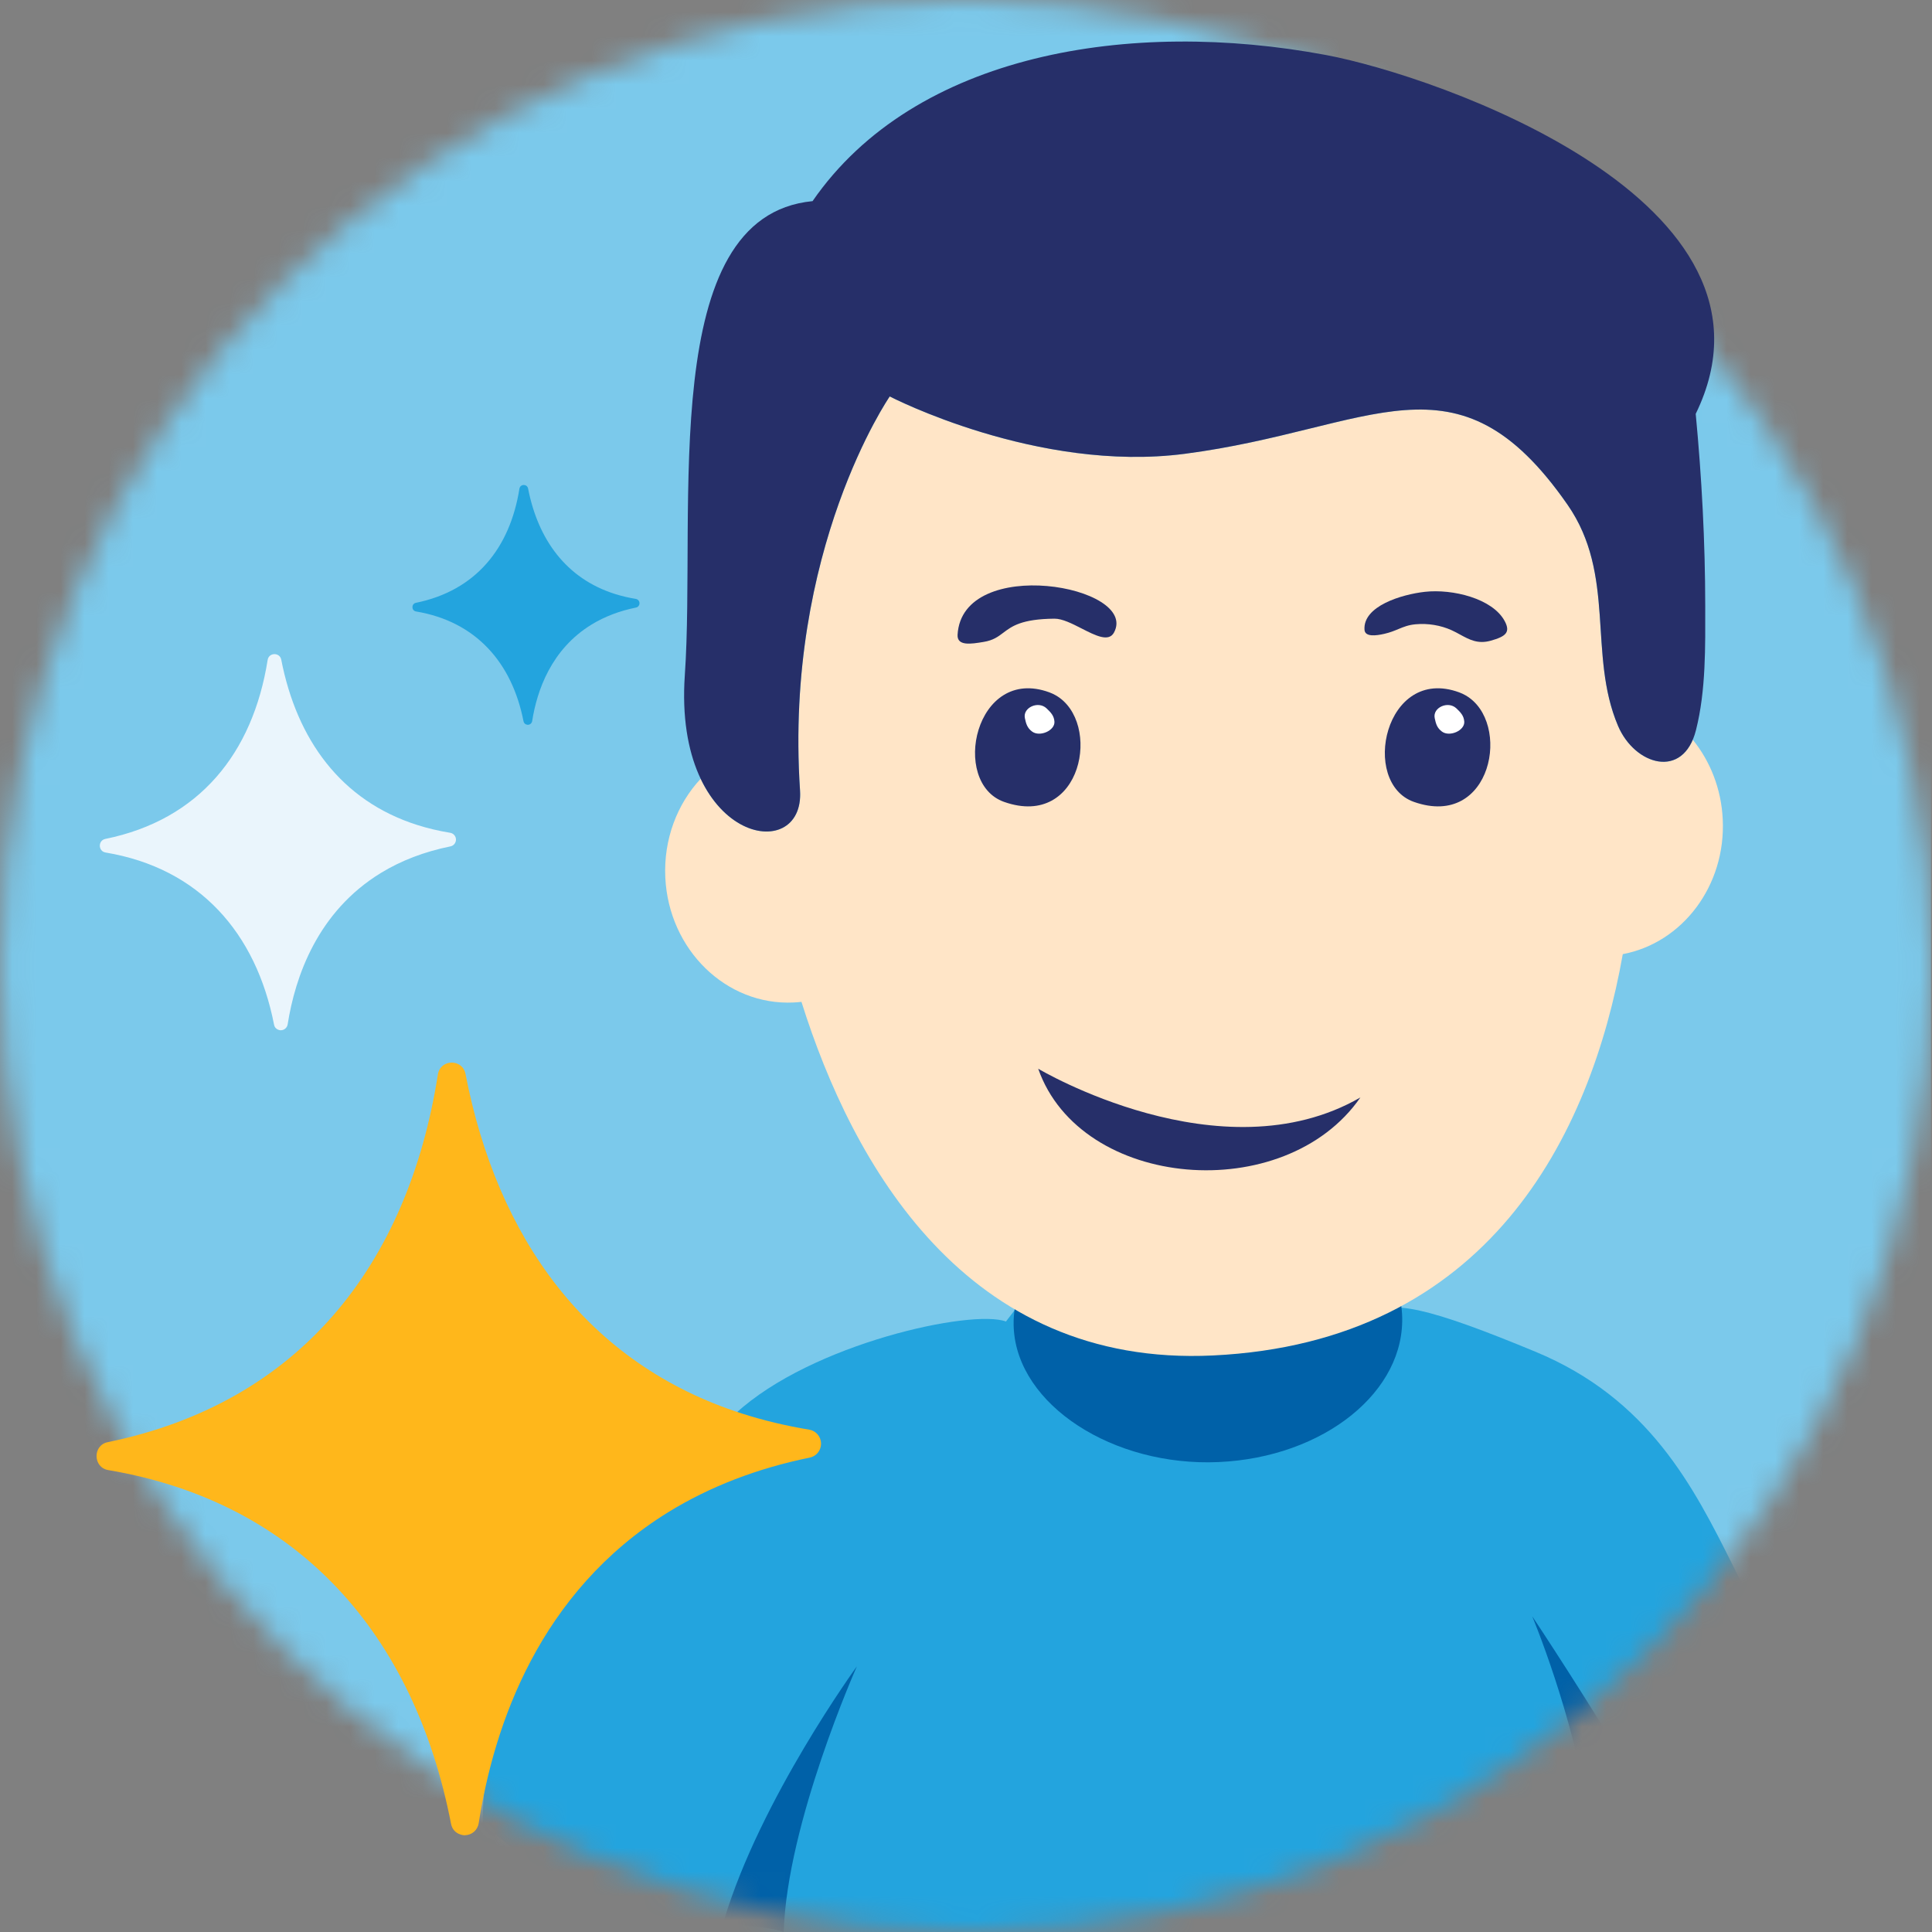 <svg width="80" height="80" viewBox="0 0 80 80" fill="none" xmlns="http://www.w3.org/2000/svg">
<rect x="0" y="0" width="80" height="80" fill="#808080" stroke="none"/>
<g clip-path="url(#clip0_5925_6911)">
<mask id="mask0_5925_6911" style="mask-type:alpha" maskUnits="userSpaceOnUse" x="0" y="0" width="80" height="80">
<ellipse rx="39.978" ry="40" transform="matrix(1 0 0.001 1 40 40)" fill="#C4C4C4"/>
</mask>
<g mask="url(#mask0_5925_6911)">
<path d="M0 0H79.956V80H1.10284e-09L0 0Z" fill="#7BC9EB"/>
<path d="M19.989 75.5C19.989 67.077 26.584 62.101 30.458 58.53C33.612 55.623 40.257 54.197 41.654 54.721C44.169 51.408 47.383 48 47.383 48C47.383 48 53.092 49.059 56.599 54.563C56.608 54.55 56.617 54.539 56.625 54.53C57.411 53.687 59.309 54.206 63.569 55.968C68.299 57.924 70.133 61.585 71.766 64.844C72.155 65.621 72.532 66.374 72.935 67.077C73.622 68.276 74.309 69.4 74.959 70.422C68.329 77.128 59.251 81.466 49.073 81.954C38.32 82.47 27.375 82.186 19.989 75.5Z" fill="#23A4DE"/>
<path d="M32.452 80C31.617 79.719 30.794 79.828 29.984 79.5C31.483 74.5 35.481 69 35.481 69C35.481 69 32.585 75.501 32.452 80Z" fill="#0061A8"/>
<path d="M67.963 74.133C67.256 74.511 66.536 74.87 65.804 75.211C65.125 70.922 63.445 66.925 63.445 66.925C63.445 66.925 65.914 70.632 67.963 74.133Z" fill="#0061A8"/>
<path d="M50.459 60.541C54.822 60.347 58.224 57.609 58.057 54.425C57.891 51.241 54.22 48.817 49.857 49.011C45.494 49.205 41.811 51.816 41.977 55C42.143 58.184 46.096 60.735 50.459 60.541Z" fill="#0061A8"/>
</g>
<path d="M29.013 32.248C28.043 33.288 27.473 34.749 27.549 36.339C27.693 39.33 30.073 41.646 32.864 41.511C32.972 41.506 33.08 41.497 33.187 41.485C35.294 48.187 39.988 56.621 50.226 56.127C61.613 55.579 65.86 47.042 67.196 39.509C69.661 39.045 71.468 36.679 71.335 33.925C71.275 32.662 70.815 31.52 70.095 30.631C69.427 32.205 67.641 31.57 66.998 30.054C66.455 28.774 66.369 27.433 66.283 26.088C66.169 24.323 66.056 22.55 64.907 20.897C61.478 15.964 58.693 16.65 54.263 17.741C52.751 18.113 51.047 18.532 49.06 18.791C42.951 19.589 36.842 16.416 36.842 16.416C36.842 16.416 32.465 22.765 33.128 32.728C33.281 35.037 30.376 35.115 29.013 32.248Z" fill="#FFE5C7"/>
<path d="M40.719 26.582C40.221 26.665 39.624 26.764 39.651 26.284C39.84 22.965 47.173 24.252 46.128 26.192C45.91 26.596 45.365 26.319 44.791 26.026C44.396 25.824 43.986 25.615 43.661 25.618C42.298 25.631 41.9 25.932 41.546 26.199C41.329 26.363 41.128 26.515 40.732 26.58L40.719 26.582Z" fill="#262F69"/>
<path d="M59.002 24.506C60.149 24.379 61.806 24.782 62.307 25.719C62.557 26.188 62.346 26.356 61.728 26.53C61.197 26.679 60.846 26.487 60.462 26.278C60.348 26.215 60.231 26.151 60.106 26.095C59.656 25.891 59.128 25.803 58.616 25.85C58.318 25.877 58.118 25.96 57.903 26.049C57.737 26.118 57.561 26.191 57.324 26.245C56.973 26.326 56.522 26.38 56.501 26.079C56.432 25.095 58.041 24.613 59.002 24.506Z" fill="#262F69"/>
<path d="M60.685 28.792C60.602 28.744 60.514 28.703 60.421 28.669C57.347 27.54 56.303 32.414 58.548 33.205C61.788 34.347 62.61 29.892 60.685 28.792Z" fill="#262F69"/>
<path d="M43.452 28.669C43.545 28.703 43.633 28.744 43.716 28.792C45.64 29.892 44.818 34.347 41.578 33.205C39.334 32.414 40.377 27.54 43.452 28.669Z" fill="#262F69"/>
<path d="M60.306 29.332C59.965 29.008 59.316 29.296 59.408 29.736C59.456 29.961 59.5 30.14 59.708 30.293C60.024 30.527 60.657 30.253 60.632 29.881C60.615 29.638 60.483 29.5 60.306 29.332Z" fill="white"/>
<path d="M42.99 44.254C42.99 44.254 50.56 48.772 56.33 45.444C53.2 49.962 44.749 49.27 42.99 44.254Z" fill="#262F69"/>
<path d="M43.336 29.332C42.995 29.008 42.346 29.296 42.438 29.736C42.486 29.96 42.531 30.14 42.738 30.293C43.054 30.527 43.688 30.253 43.662 29.88C43.645 29.638 43.513 29.5 43.336 29.332Z" fill="white"/>
<path d="M33.646 8.329C37.884 2.193 46.823 0.762 54.908 2.278C59.485 3.136 74.514 8.327 70.216 17.137C70.466 19.776 70.608 22.438 70.61 25.089C70.612 26.774 70.643 28.585 70.227 30.232C69.705 32.296 67.689 31.685 66.998 30.054C65.742 27.093 66.931 23.809 64.907 20.897C60.307 14.28 56.866 17.773 49.06 18.791C42.951 19.588 36.842 16.416 36.842 16.416C36.842 16.416 32.465 22.765 33.127 32.727C33.336 35.87 27.88 34.88 28.357 27.959C28.834 21.038 27.182 8.949 33.646 8.329Z" fill="#262F69"/>
<path d="M33.51 59.2C32.548 59.041 31.615 58.817 30.736 58.536C24.297 56.473 20.587 51.253 19.277 44.473C19.153 43.831 18.233 43.847 18.131 44.493C16.886 52.42 12.378 58.089 4.461 59.717C3.832 59.846 3.848 60.766 4.482 60.873C12.377 62.206 17.16 67.702 18.676 75.517C18.771 76.01 19.287 76.003 19.258 75.992C19.54 75.987 19.778 75.778 19.822 75.496C20.453 71.441 22.328 65.914 27.676 62.613C29.385 61.56 31.355 60.8 33.531 60.356C33.807 60.3 34.003 60.053 33.998 59.769C33.992 59.485 33.787 59.246 33.51 59.2Z" fill="#FFB71B"/>
<path d="M26.327 24.799C26.026 24.75 25.733 24.68 25.458 24.593C23.44 23.953 22.277 22.333 21.867 20.229C21.828 20.03 21.54 20.035 21.508 20.235C21.117 22.696 19.704 24.455 17.223 24.961C17.026 25.001 17.031 25.287 17.229 25.32C19.704 25.733 21.202 27.439 21.677 29.865C21.707 30.017 21.869 30.015 21.86 30.012C21.948 30.01 22.023 29.945 22.036 29.858C22.234 28.599 22.822 26.884 24.499 25.859C25.034 25.532 25.652 25.296 26.334 25.158C26.42 25.141 26.482 25.064 26.48 24.976C26.479 24.888 26.414 24.813 26.327 24.799Z" fill="#23A4DE"/>
<path d="M18.641 34.484C18.168 34.407 17.709 34.298 17.278 34.161C14.113 33.157 12.289 30.617 11.646 27.316C11.585 27.004 11.133 27.012 11.083 27.326C10.47 31.185 8.254 33.945 4.362 34.738C4.052 34.801 4.06 35.249 4.372 35.301C8.253 35.949 10.603 38.624 11.348 42.429C11.395 42.668 11.648 42.665 11.634 42.66C11.773 42.657 11.889 42.555 11.911 42.418C12.222 40.444 13.144 37.754 15.773 36.146C16.613 35.633 17.581 35.263 18.651 35.047C18.787 35.02 18.883 34.899 18.881 34.761C18.878 34.623 18.777 34.506 18.641 34.484Z" fill="#EAF5FC"/>
</g>
<defs>
<clipPath id="clip0_5925_6911">
<rect width="80" height="80" fill="white"/>
</clipPath>
</defs>
</svg>
